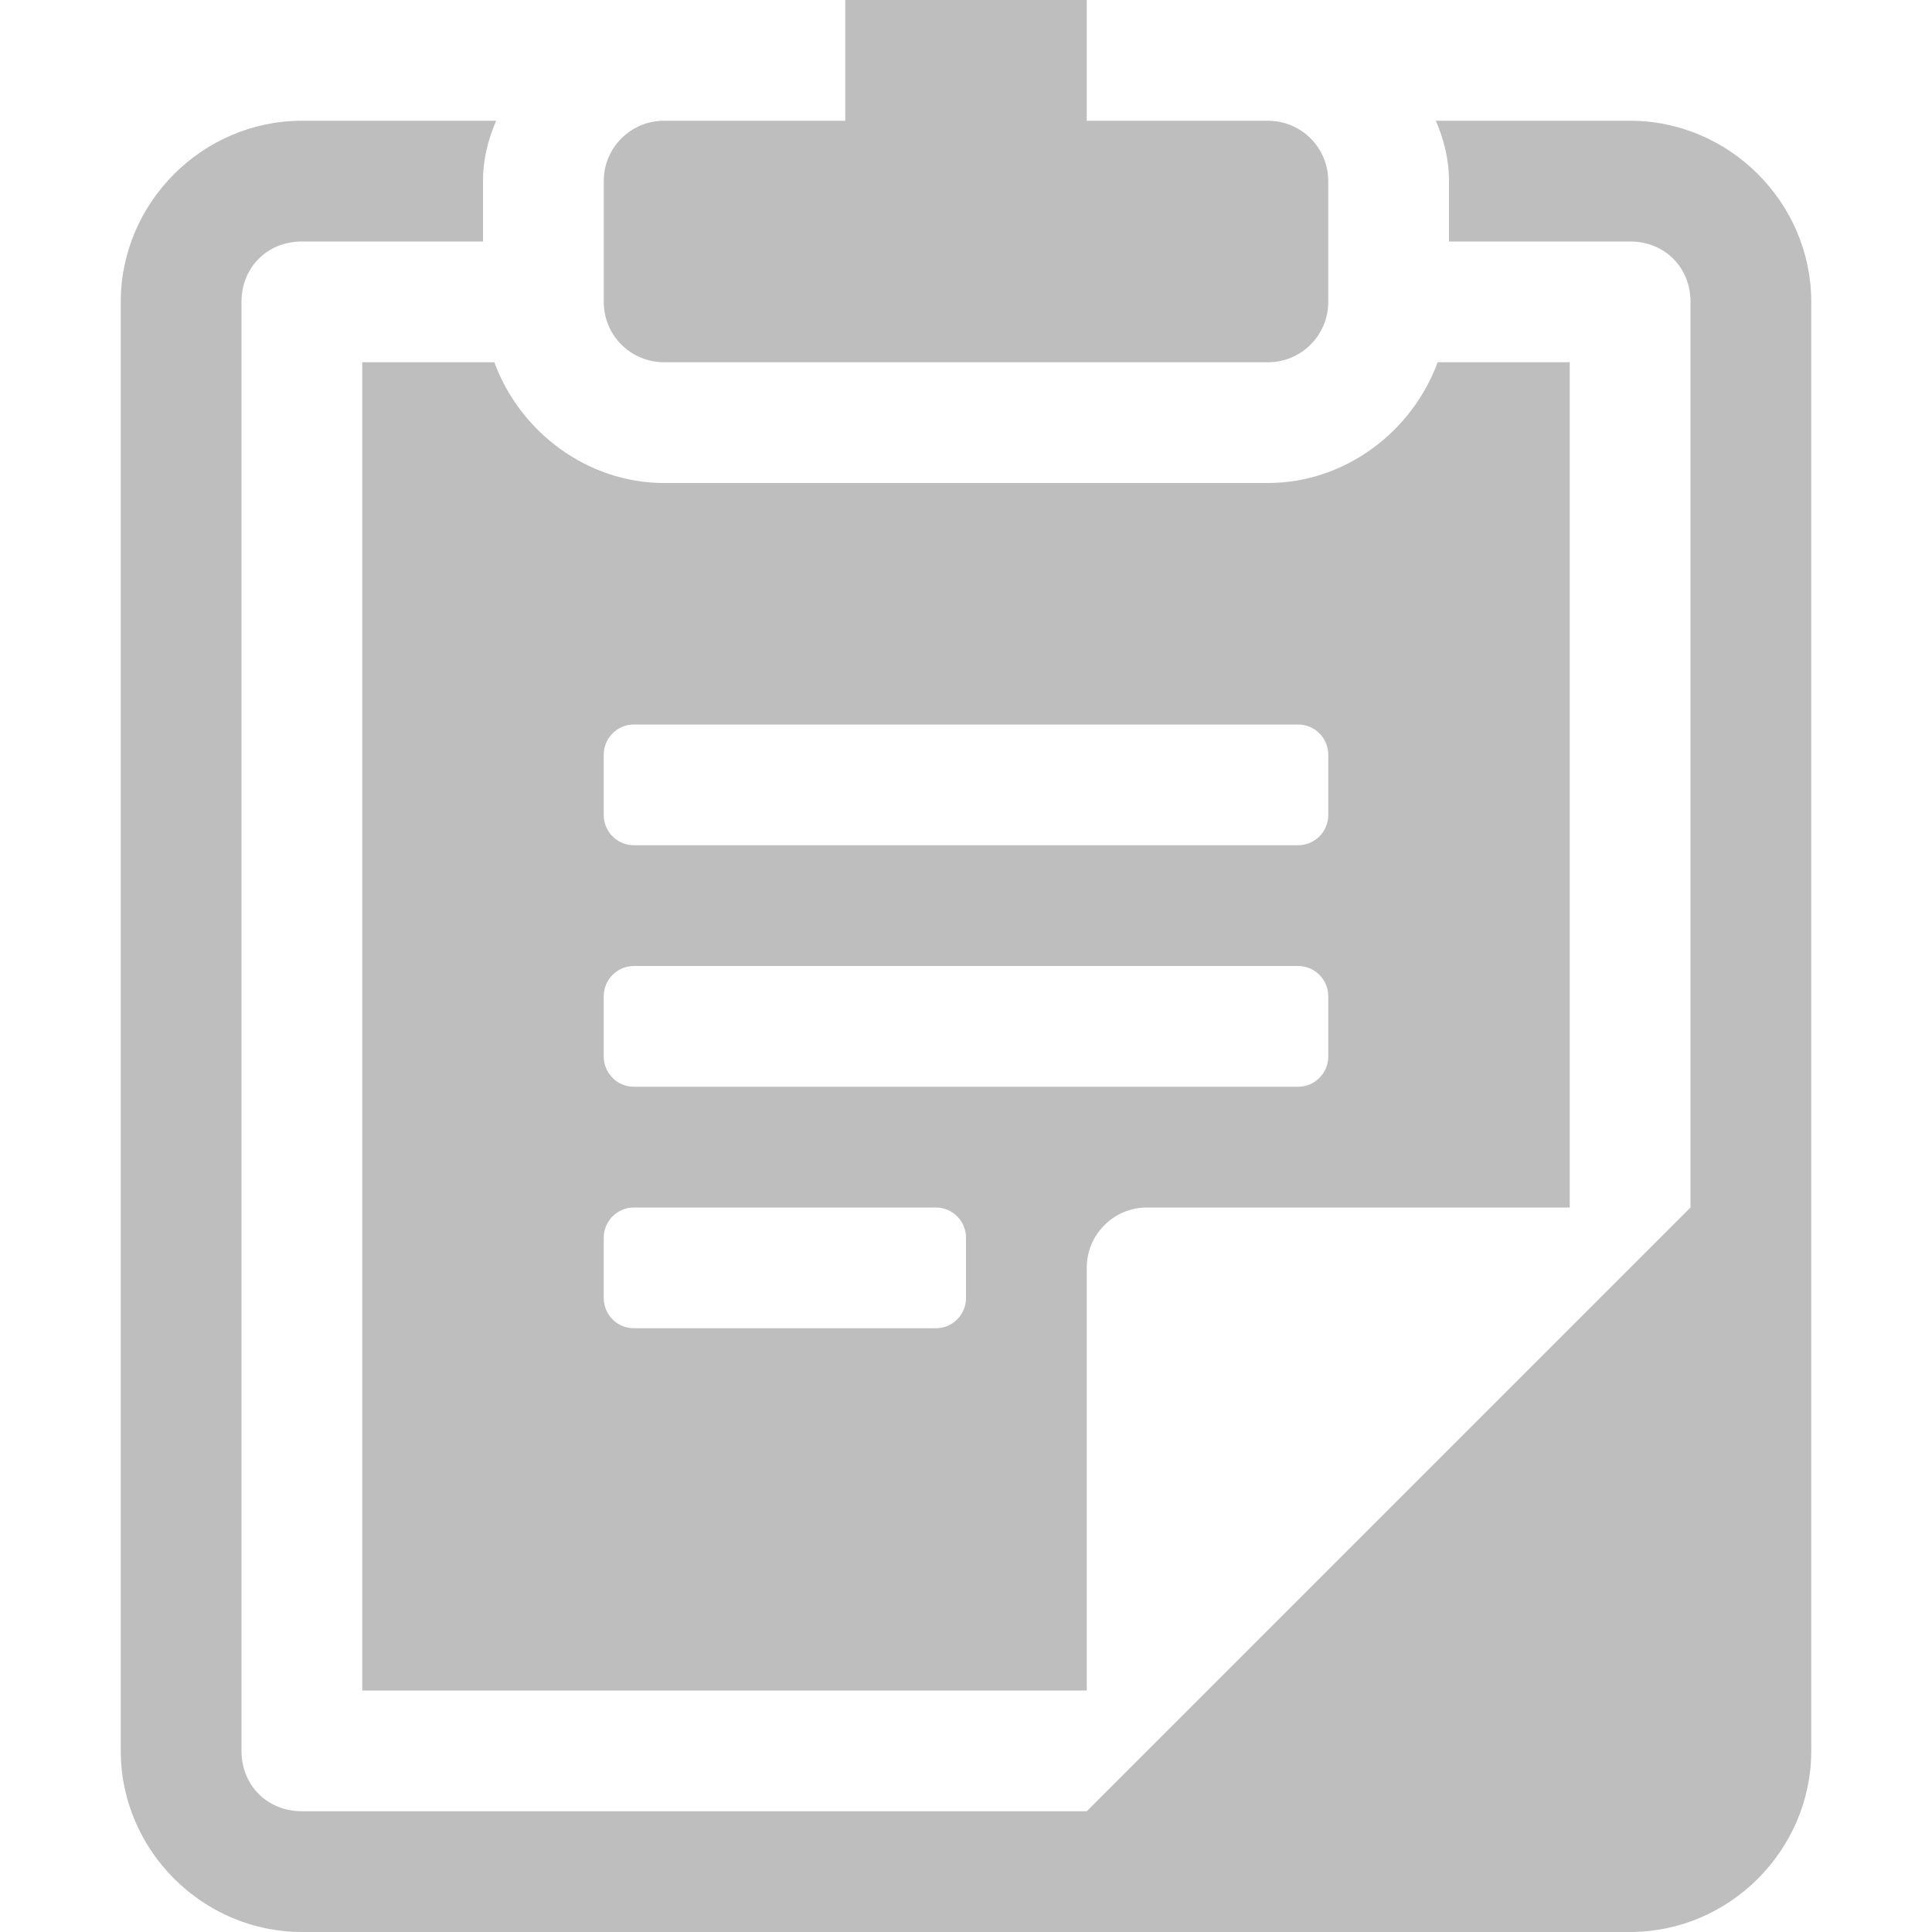 <?xml version="1.0" encoding="UTF-8" standalone="no"?>
<!-- Created with Inkscape (http://www.inkscape.org/) -->

<svg
   xmlns:dc="http://purl.org/dc/elements/1.1/"
   xmlns:cc="http://creativecommons.org/ns#"
   xmlns:rdf="http://www.w3.org/1999/02/22-rdf-syntax-ns#"
   xmlns:svg="http://www.w3.org/2000/svg"
   xmlns="http://www.w3.org/2000/svg"
   xmlns:sodipodi="http://sodipodi.sourceforge.net/DTD/sodipodi-0.dtd"
   xmlns:inkscape="http://www.inkscape.org/namespaces/inkscape"
   width="16"
   height="16"
   viewBox="0 0 16 16"
   id="svg2"
   version="1.1"
   inkscape:version="0.91 r"
   sodipodi:docname="edit-paste-symbolic.svg">
  <defs
     id="defs4" />
  <sodipodi:namedview
     id="base"
     pagecolor="#ffffff"
     bordercolor="#666666"
     borderopacity="1.0"
     inkscape:pageopacity="0.0"
     inkscape:pageshadow="2"
     inkscape:zoom="22.21875"
     inkscape:cx="7.0663536"
     inkscape:cy="8.5194133"
     inkscape:document-units="px"
     inkscape:current-layer="g4"
     showgrid="true"
     units="px"
     inkscape:window-width="1280"
     inkscape:window-height="745"
     inkscape:window-x="0"
     inkscape:window-y="30"
     inkscape:window-maximized="1">
    <inkscape:grid
       type="xygrid"
       id="grid11760" />
  </sodipodi:namedview>
  <g
     inkscape:label="Ebene 1"
     inkscape:groupmode="layer"
     id="layer1"
     transform="translate(0,-1036.362)">
    <g
       transform="translate(-4,3.962)"
       id="g4"
       style="fill:#696969;fill-opacity:1">
      <path
         style="fill:#bebebe;fill-opacity:1"
         d="M 7 0 L 7 0.5 L 7 1 L 6 1 L 5.5 1 C 5.223 1 5 1.223 5 1.5 L 5 2.5 C 5 2.777 5.223 3 5.5 3 L 10.5 3 C 10.777 3 11 2.777 11 2.5 L 11 1.5 C 11 1.223 10.777 1 10.5 1 L 10 1 L 9 1 L 9 0.5 L 9 0 L 8.5 0 L 7.5 0 L 7 0 z M 2.5 1 C 1.678 1 1 1.678 1 2.5 L 1 14.5 C 1 15.322 1.678 16 2.5 16 L 13.5 16 C 14.322 16 15 15.322 15 14.5 L 15 2.5 C 15 1.678 14.322 1 13.5 1 L 11.891 1 C 11.957 1.153 12 1.319 12 1.5 L 12 2 L 13.5 2 C 13.786 2 14 2.214 14 2.5 L 14 10 L 9 15 L 2.5 15 C 2.214 15 2 14.786 2 14.5 L 2 2.5 C 2 2.214 2.214 2 2.5 2 L 4 2 L 4 1.5 C 4 1.319 4.043 1.153 4.109 1 L 2.5 1 z M 3 3 L 3 4 L 3 5 L 3 14 L 7 14 L 8 14 L 9 14 L 9 11.5 L 9 11 L 9 10.5 C 9 10.223 9.223 10 9.5 10 L 10 10 L 10.5 10 L 13 10 L 13 9 L 13 8 L 13 5 L 13 4 L 13 3 L 11.906 3 C 11.695 3.575 11.139 4 10.5 4 L 10 4 L 6 4 L 5.5 4 C 4.861 4 4.305 3.575 4.094 3 L 3 3 z M 5.25 6 L 10.75 6 C 10.888 6 11 6.112 11 6.25 L 11 6.75 C 11 6.888 10.888 7 10.75 7 L 5.25 7 C 5.112 7 5 6.888 5 6.75 L 5 6.25 C 5 6.112 5.112 6 5.25 6 z M 5.25 8 L 10.75 8 C 10.888 8 11 8.112 11 8.25 L 11 8.75 C 11 8.888 10.888 9 10.75 9 L 9 9 L 8 9 L 7 9 L 5.25 9 C 5.112 9 5 8.888 5 8.75 L 5 8.25 C 5 8.112 5.112 8 5.25 8 z M 5.25 10 L 6 10 L 6.25 10 L 7 10 L 7.75 10 C 7.888 10 8 10.112 8 10.25 L 8 10.75 C 8 10.888 7.888 11 7.75 11 L 7 11 L 6.25 11 L 6 11 L 5.25 11 C 5.112 11 5 10.888 5 10.75 L 5 10.25 C 5 10.112 5.112 10 5.25 10 z "
         transform="translate(4,1032.4)"
         id="path6" />
    </g>
  </g>
</svg>
